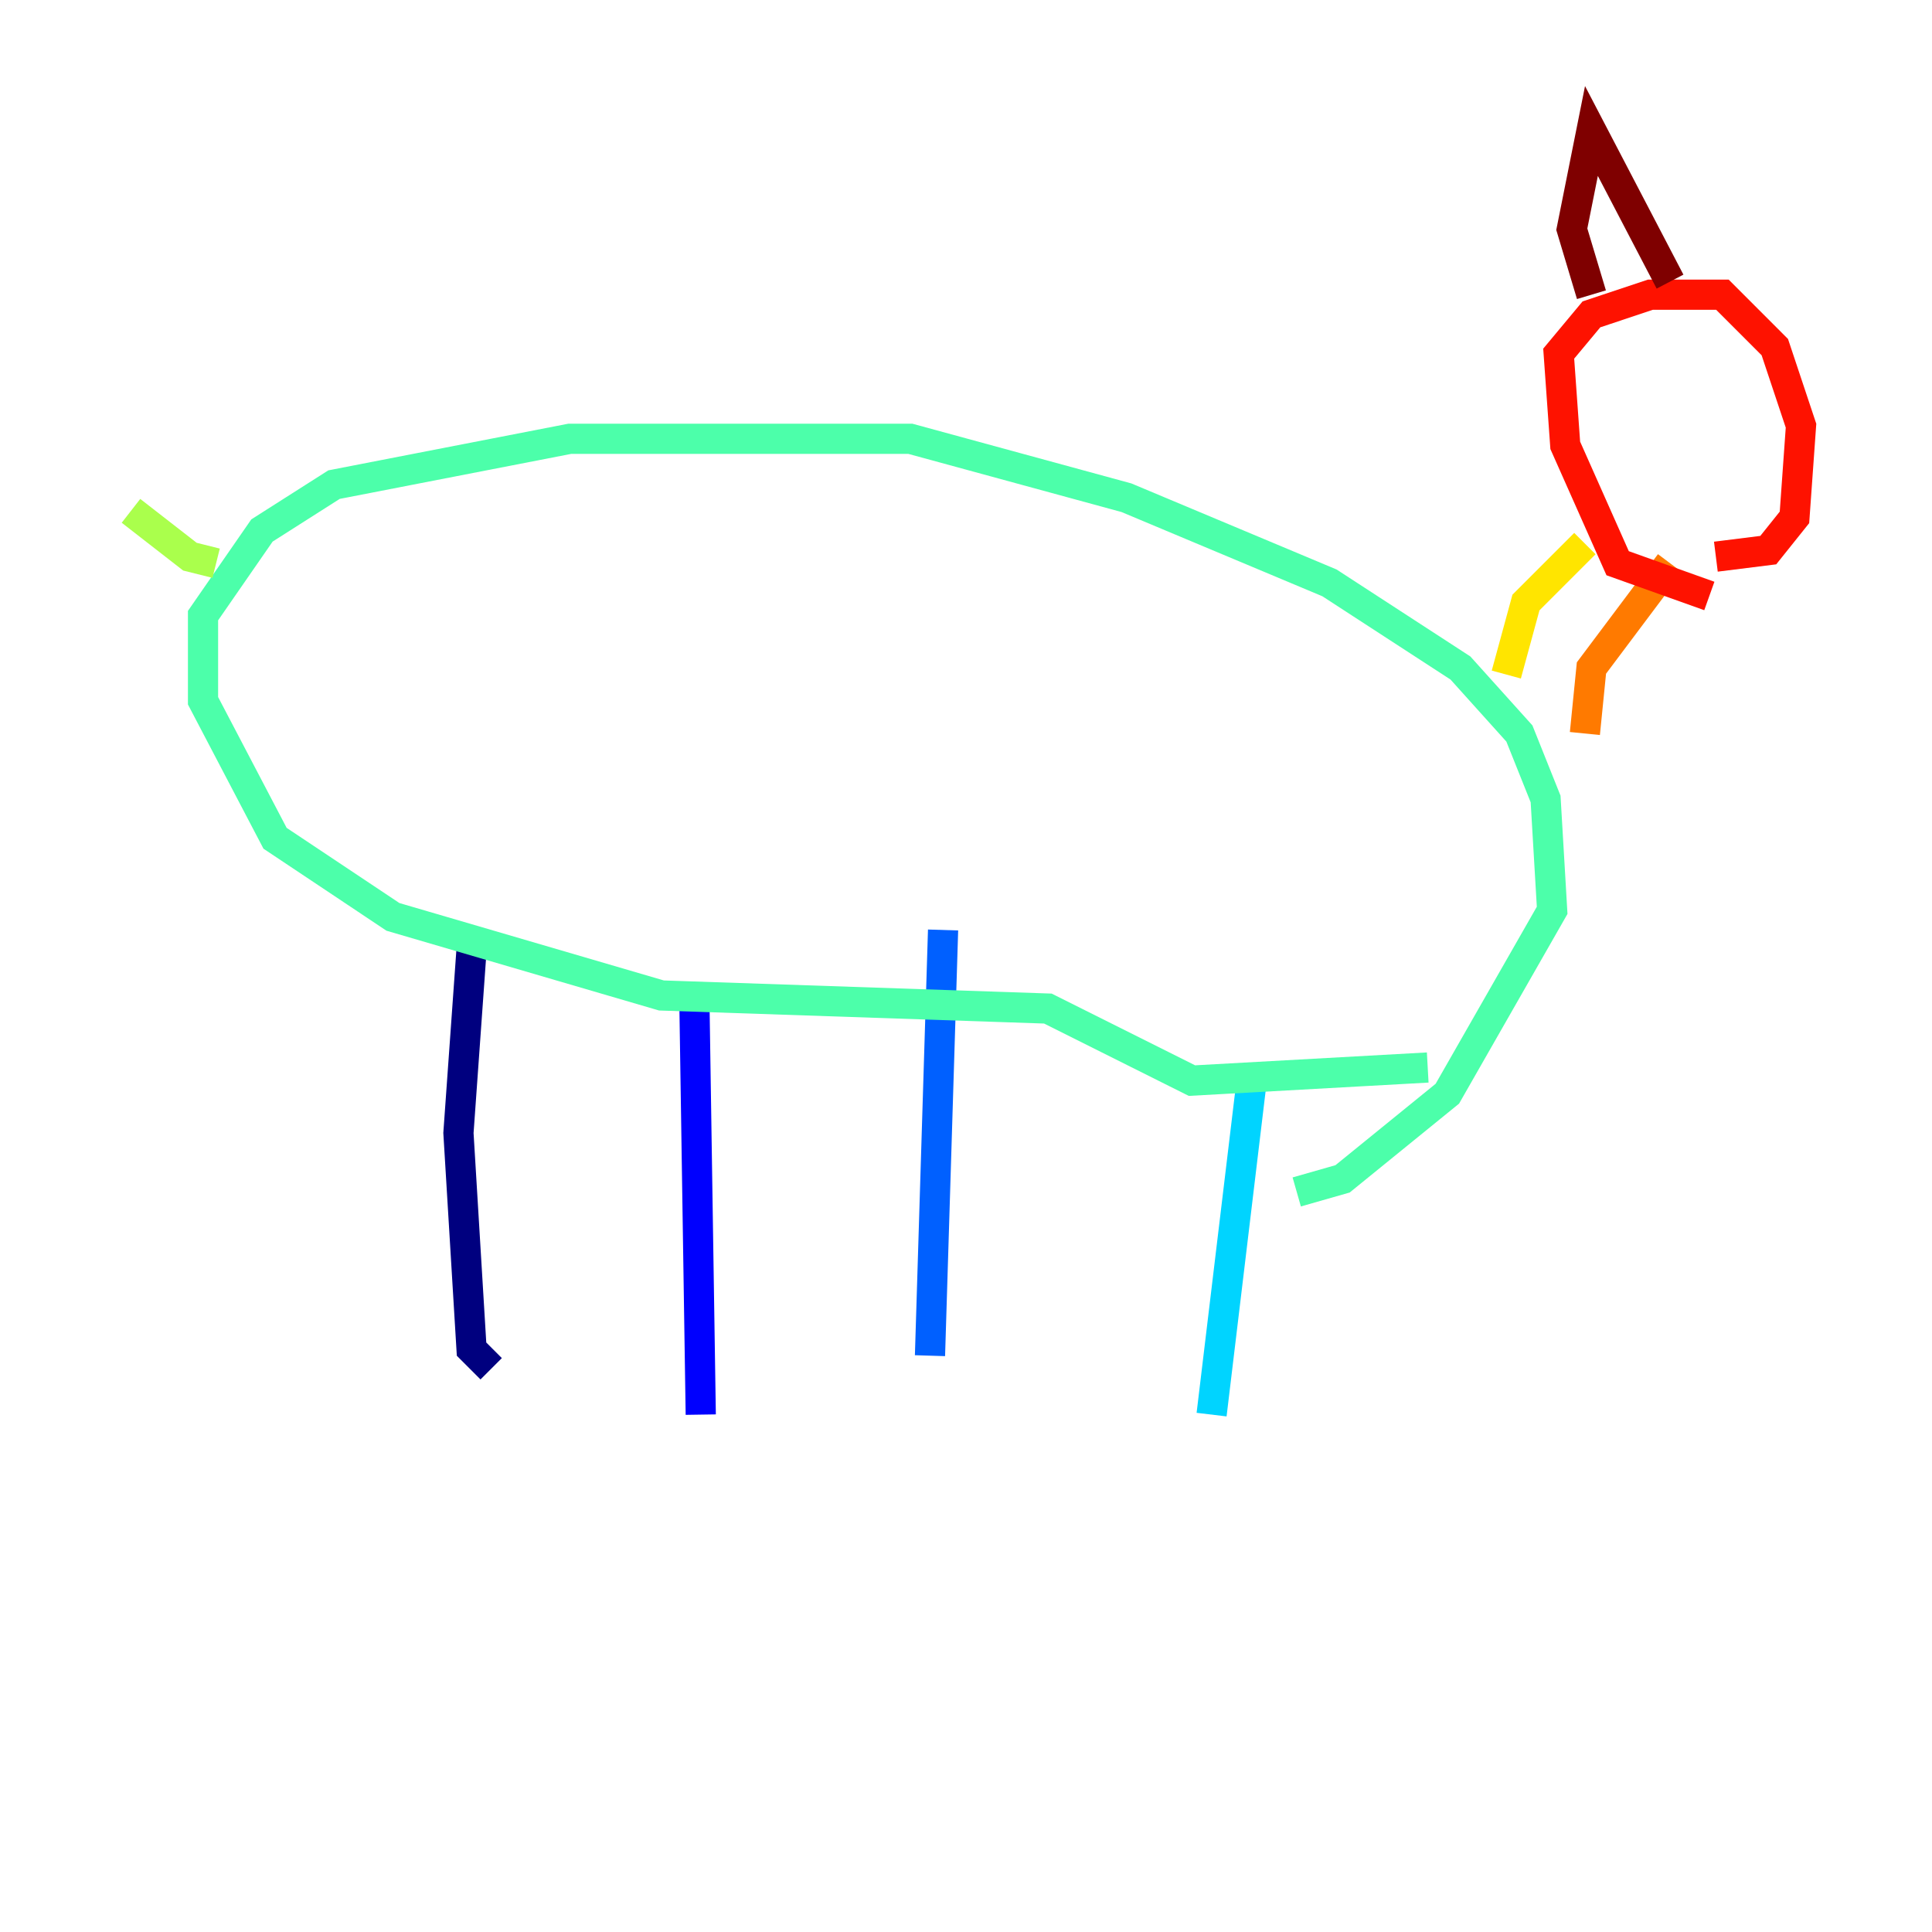 <?xml version="1.0" encoding="utf-8" ?>
<svg baseProfile="tiny" height="128" version="1.2" viewBox="0,0,128,128" width="128" xmlns="http://www.w3.org/2000/svg" xmlns:ev="http://www.w3.org/2001/xml-events" xmlns:xlink="http://www.w3.org/1999/xlink"><defs /><polyline fill="none" points="32.542,90.685 31.241,89.383 30.373,75.064 31.241,62.915" stroke="#00007f" stroke-width="2" /><polyline fill="none" points="46.427,93.722 45.993,65.519" stroke="#0000fe" stroke-width="2" /><polyline fill="none" points="61.614,89.817 62.481,61.614" stroke="#0060ff" stroke-width="2" /><polyline fill="none" points="80.271,93.722 82.875,72.027" stroke="#00d4ff" stroke-width="2" /><polyline fill="none" points="94.59,70.725 78.969,71.593 69.424,66.82 43.824,65.953 26.034,60.746 18.224,55.539 13.451,46.427 13.451,40.786 17.356,35.146 22.129,32.108 37.749,29.071 60.312,29.071 74.63,32.976 88.081,38.617 96.759,44.258 100.664,48.597 102.4,52.936 102.834,60.312 95.891,72.461 88.949,78.102 85.912,78.969" stroke="#4cffaa" stroke-width="2" /><polyline fill="none" points="14.319,37.315 12.583,36.881 8.678,33.844" stroke="#aaff4c" stroke-width="2" /><polyline fill="none" points="99.797,44.691 101.098,39.919 105.003,36.014" stroke="#ffe500" stroke-width="2" /><polyline fill="none" points="105.003,48.597 105.437,44.258 110.644,37.315" stroke="#ff7a00" stroke-width="2" /><polyline fill="none" points="113.248,39.485 107.173,37.315 103.702,29.505 103.268,23.43 105.437,20.827 109.342,19.525 114.115,19.525 117.586,22.997 119.322,28.203 118.888,34.278 117.153,36.447 113.681,36.881" stroke="#fe1200" stroke-width="2" /><polyline fill="none" points="105.437,19.525 104.136,15.186 105.437,8.678 110.644,18.658" stroke="#7f0000" stroke-width="2" /></svg>